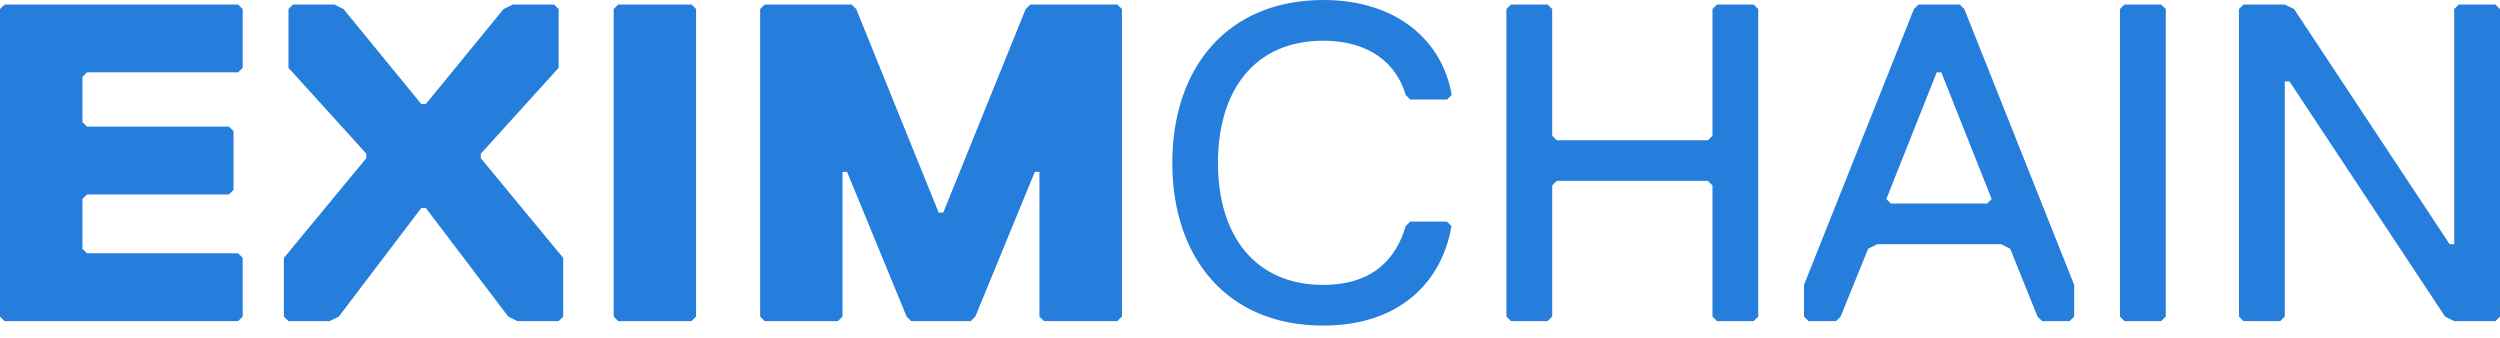 <svg width="200" height="27" viewBox="0 0 200 27" fill="none" xmlns="http://www.w3.org/2000/svg">
<path fill-rule="evenodd" clip-rule="evenodd" d="M105.874 0C98.179 0 93.784 5.426 93.784 13.023C93.784 20.634 98.168 26.049 105.856 26.047C112.09 26.047 115.387 22.43 116.119 18.087L115.752 17.727H112.822L112.455 18.087C111.723 20.621 109.891 22.79 105.863 22.79C100.367 22.79 97.437 18.811 97.437 13.023C97.437 7.235 100.367 3.256 105.863 3.256C109.525 3.256 111.723 5.064 112.455 7.597L112.822 7.96H115.769L116.136 7.597C115.398 3.256 111.734 0 105.874 0ZM19.049 25.689H0.367L0 25.326V0.722L0.367 0.362H19.049L19.416 0.725V5.426L19.049 5.788H6.961L6.594 6.15V9.767L6.961 10.129H18.315L18.682 10.492V15.195L18.315 15.557H6.961L6.594 15.919V19.898L6.961 20.261H19.049L19.416 20.623V25.326L19.049 25.689ZM44.692 25.689H41.395L40.661 25.326L34.067 16.642H33.7L27.106 25.326L26.375 25.689H23.078L22.711 25.326V20.634L29.305 12.655V12.292L23.078 5.426V0.722L23.444 0.362H26.75L27.482 0.725L33.7 8.32H34.067L40.288 0.722L41.028 0.362H44.325L44.692 0.725V5.426L38.462 12.301V12.655L45.057 20.634V25.337L44.692 25.689ZM49.458 25.689H55.312L55.686 25.326V0.725L55.321 0.362H49.458L49.094 0.722V25.326L49.458 25.689ZM89.379 25.689H83.521L83.154 25.326V13.748H82.787L78.025 25.326L77.659 25.689H72.894L72.529 25.326L67.765 13.748H67.4V25.326L67.034 25.689H61.171L60.813 25.326V0.722L61.171 0.362H68.132L68.499 0.725L75.093 17.006H75.46L82.054 0.725L82.429 0.362H89.39L89.757 0.725V25.326L89.379 25.689ZM140.292 25.689H137.364L136.997 25.326V14.833L136.63 14.472H124.542L124.176 14.833V25.326L123.809 25.689H120.879L120.512 25.326V0.722L120.879 0.362H123.809L124.176 0.725V10.86L124.542 11.223H136.63L136.997 10.86V0.725L137.364 0.362H140.292L140.659 0.725V25.326L140.292 25.689ZM163.372 25.689H165.568L165.935 25.324V22.79L157.145 0.725L156.778 0.362H153.481L153.114 0.722L144.321 22.79V25.326L144.688 25.689H146.886L147.251 25.326L149.45 19.898L150.184 19.536H160.086L160.817 19.898L163.001 25.326L163.372 25.689ZM154.939 5.788H155.306L159.335 15.924L158.968 16.284H151.275L150.908 15.924L154.939 5.788ZM172.892 25.689H169.962L169.597 25.326V0.722L169.962 0.362H172.892L173.263 0.722V25.326L172.892 25.689ZM196.338 25.689H199.633L200 25.326V0.725L199.633 0.362H196.703L196.338 0.722V19.536H195.971L183.525 0.722L182.783 0.362H179.486L179.119 0.722V25.326L179.486 25.689H182.416L182.783 25.326V6.513H183.159L195.605 25.326L196.338 25.689Z" fill="#267EDC"/>
</svg>
